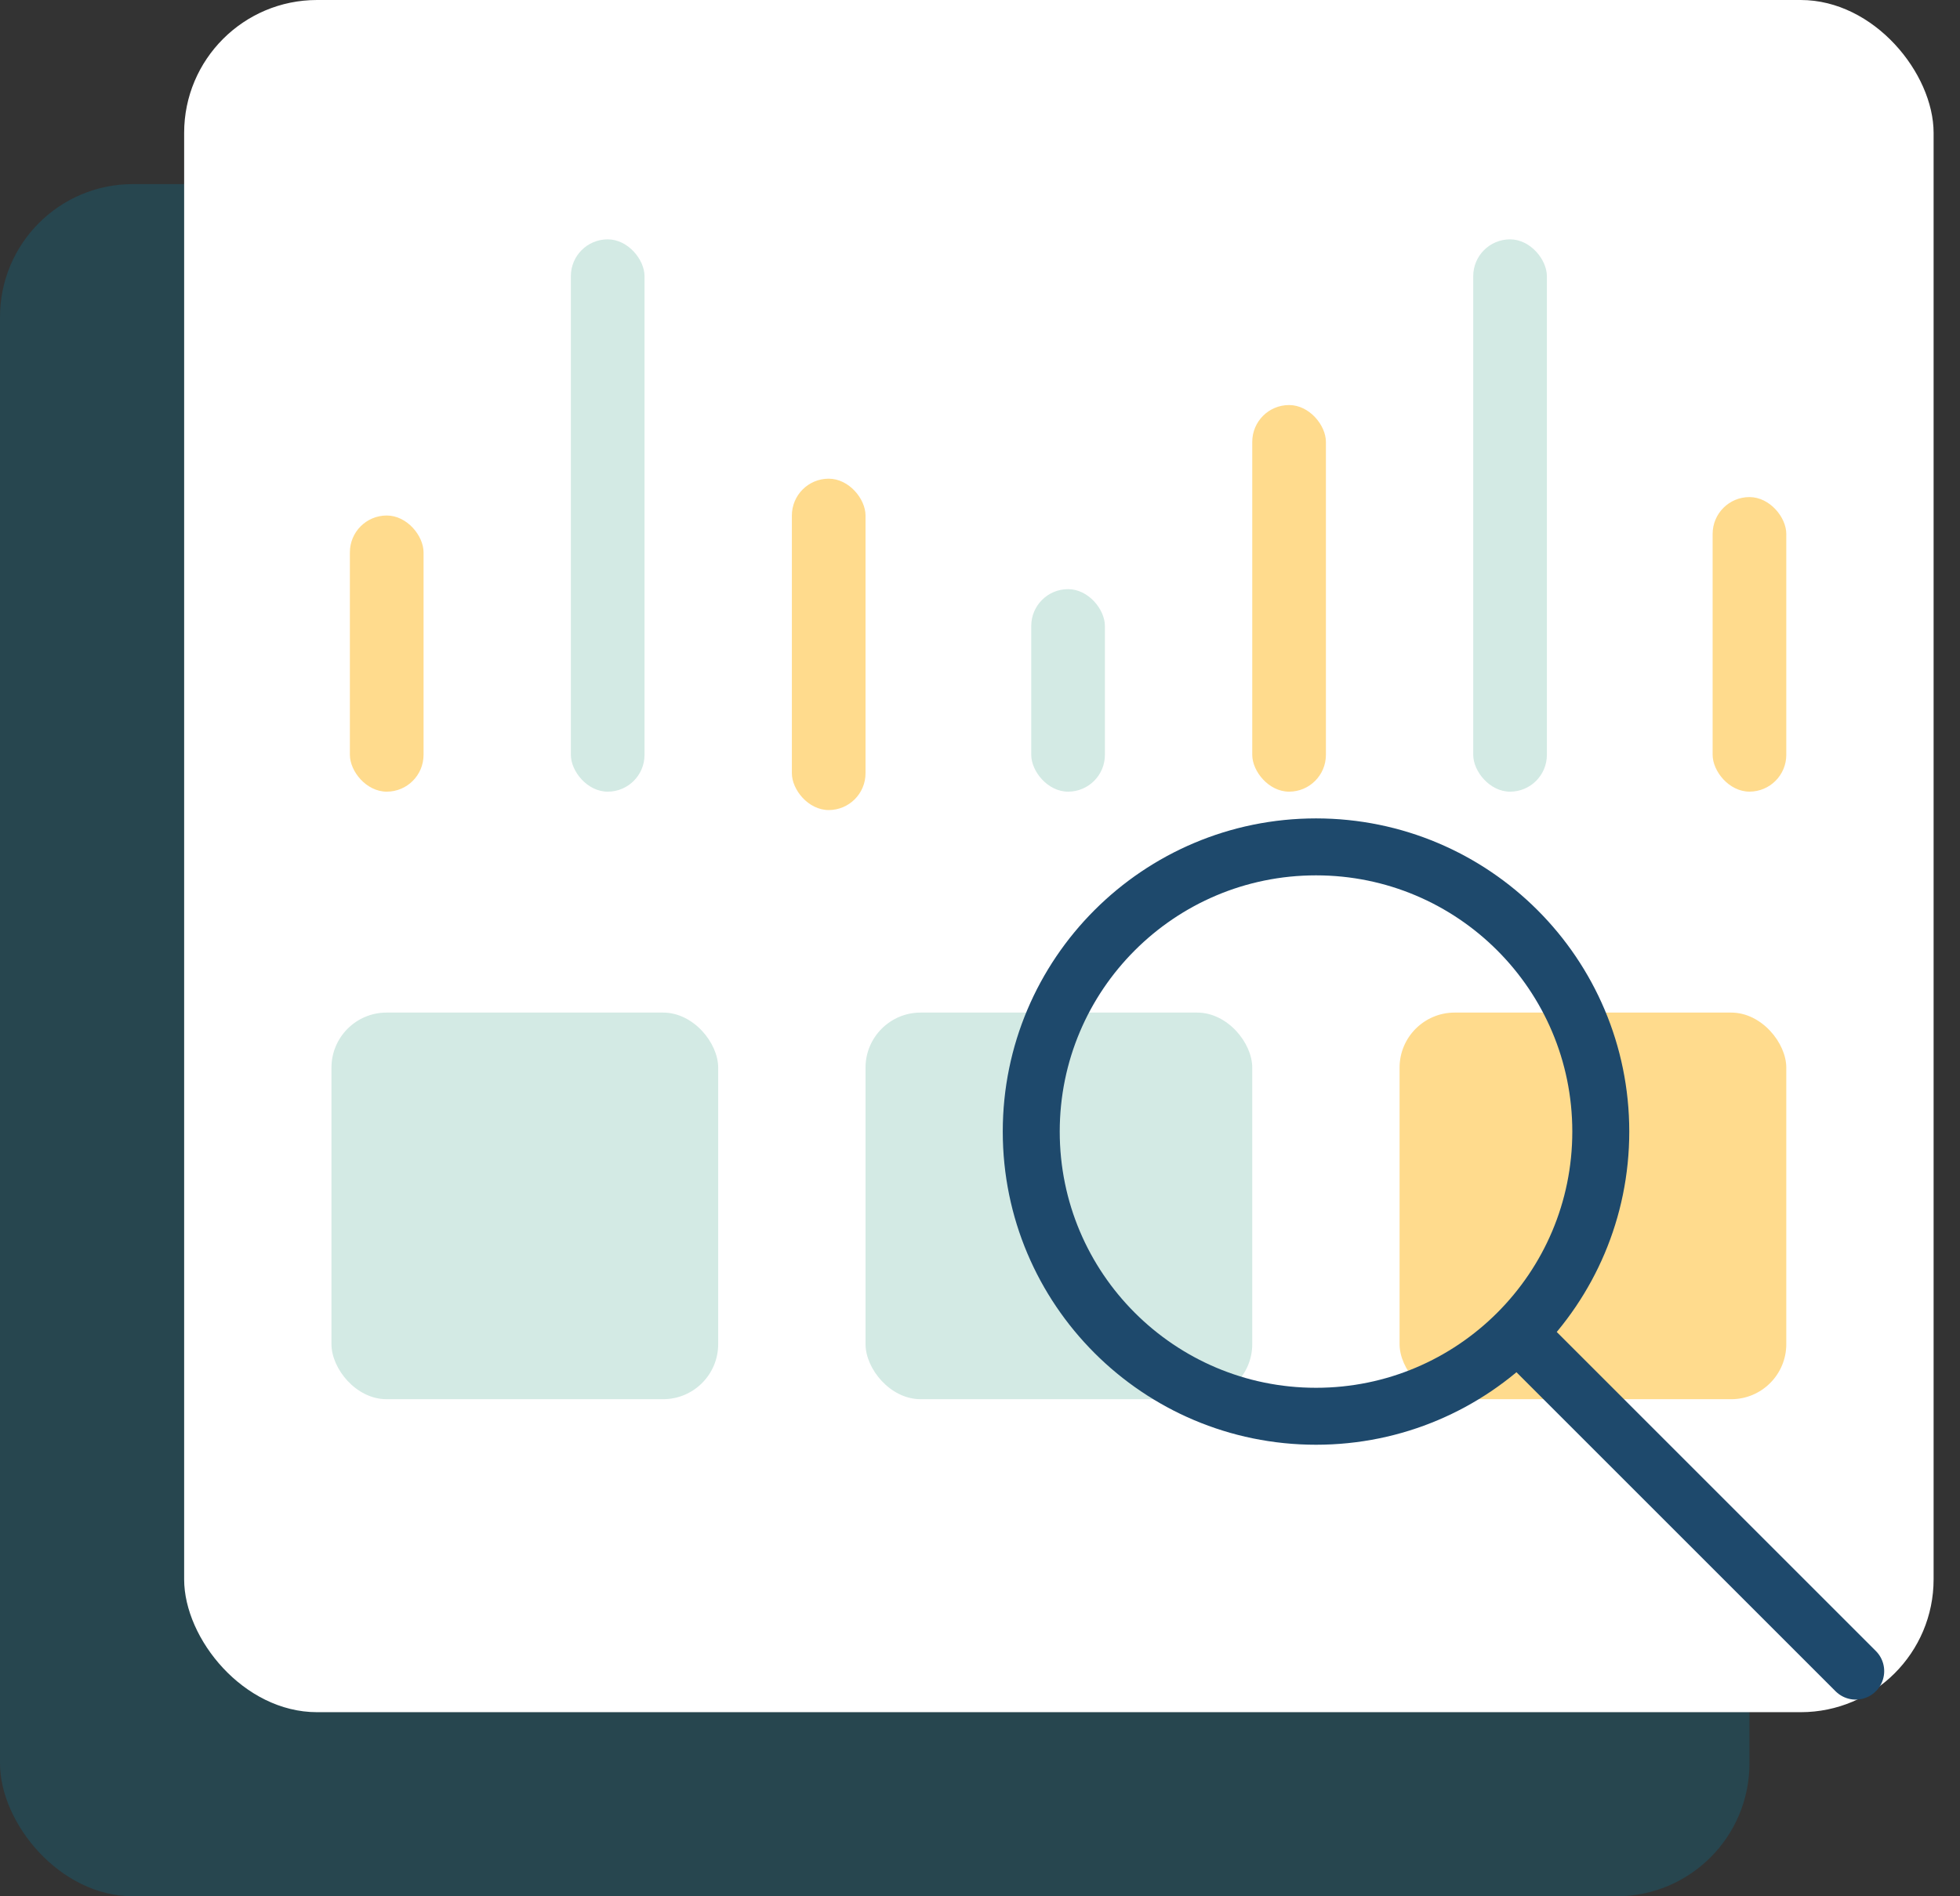 <?xml version="1.0" encoding="UTF-8"?>
<svg width="62px" height="60px" viewBox="0 0 62 60" version="1.1" xmlns="http://www.w3.org/2000/svg" xmlns:xlink="http://www.w3.org/1999/xlink">
    <rect x="0" y="0" width="62" height="60" fill="#333333" stroke="none"/>
    <!-- Generator: sketchtool 64 (101010) - https://sketch.com -->
    <title>416255B3-8158-448D-AA0F-3D3F64BD5A52</title>
    <desc>Created with sketchtool.</desc>
    <g id="Mobile" stroke="none" stroke-width="1" fill="none" fill-rule="evenodd">
        <g id="M/Homepage" transform="translate(-62, -2370)">
            <g id="Group-3" transform="translate(62, 2370)">
                <rect id="Rectangle-Copy" fill="#007FA3" opacity="0.245" x="0" y="5.825" width="55.34" height="54.175" rx="4.204"></rect>
                <rect id="Rectangle-Copy-7" fill="#FFFFFF" x="5.825" y="0" width="55.34" height="54.175" rx="4.204"></rect>
                <rect id="Rectangle-Copy-8" fill="#D3EAE4" x="10.485" y="32.039" width="12.233" height="12.233" rx="1.743"></rect>
                <rect id="Rectangle-Copy-9" fill="#D3EAE4" x="27.379" y="32.039" width="12.233" height="12.233" rx="1.743"></rect>
                <rect id="Rectangle-Copy-20" fill="#FFB81C" opacity="0.5" x="11.068" y="16.311" width="2.33" height="8.738" rx="1.165"></rect>
                <rect id="Rectangle-Copy-21" fill="#D3EAE4" x="18.058" y="7.573" width="2.33" height="17.476" rx="1.165"></rect>
                <rect id="Rectangle-Copy-22" fill="#FFB81C" opacity="0.5" x="25.049" y="15.146" width="2.33" height="10.485" rx="1.165"></rect>
                <rect id="Rectangle-Copy-23" fill="#D3EAE4" x="32.621" y="18.641" width="2.33" height="6.408" rx="1.165"></rect>
                <rect id="Rectangle-Copy-24" fill="#FFB81C" opacity="0.5" x="39.612" y="12.816" width="2.33" height="12.233" rx="1.165"></rect>
                <rect id="Rectangle-Copy-25" fill="#D3EAE4" x="46.602" y="7.573" width="2.33" height="17.476" rx="1.165"></rect>
                <rect id="Rectangle-Copy-26" fill="#FFB81C" opacity="0.5" x="54.175" y="15.728" width="2.33" height="9.32" rx="1.165"></rect>
                <rect id="Rectangle-Copy-27" fill="#FFB81C" opacity="0.5" x="44.272" y="32.039" width="12.233" height="12.233" rx="1.743"></rect>
                <g id="Group-8-Copy" transform="translate(32.621, 26.796)" stroke="#1E496C" stroke-linejoin="round" stroke-width="1.802">
                    <path d="M18.016,9.008 C18.016,13.983 13.983,18.016 9.008,18.016 C4.033,18.016 0,13.983 0,9.008 C0,4.033 4.033,0 9.008,0 C13.983,0 18.016,4.033 18.016,9.008 L18.016,9.008 Z" id="Stroke-1417"></path>
                    <line x1="15.464" y1="15.464" x2="26.08" y2="26.08" id="Stroke-1418" stroke-linecap="round"></line>
                </g>
            </g>
        </g>
    </g>
</svg>